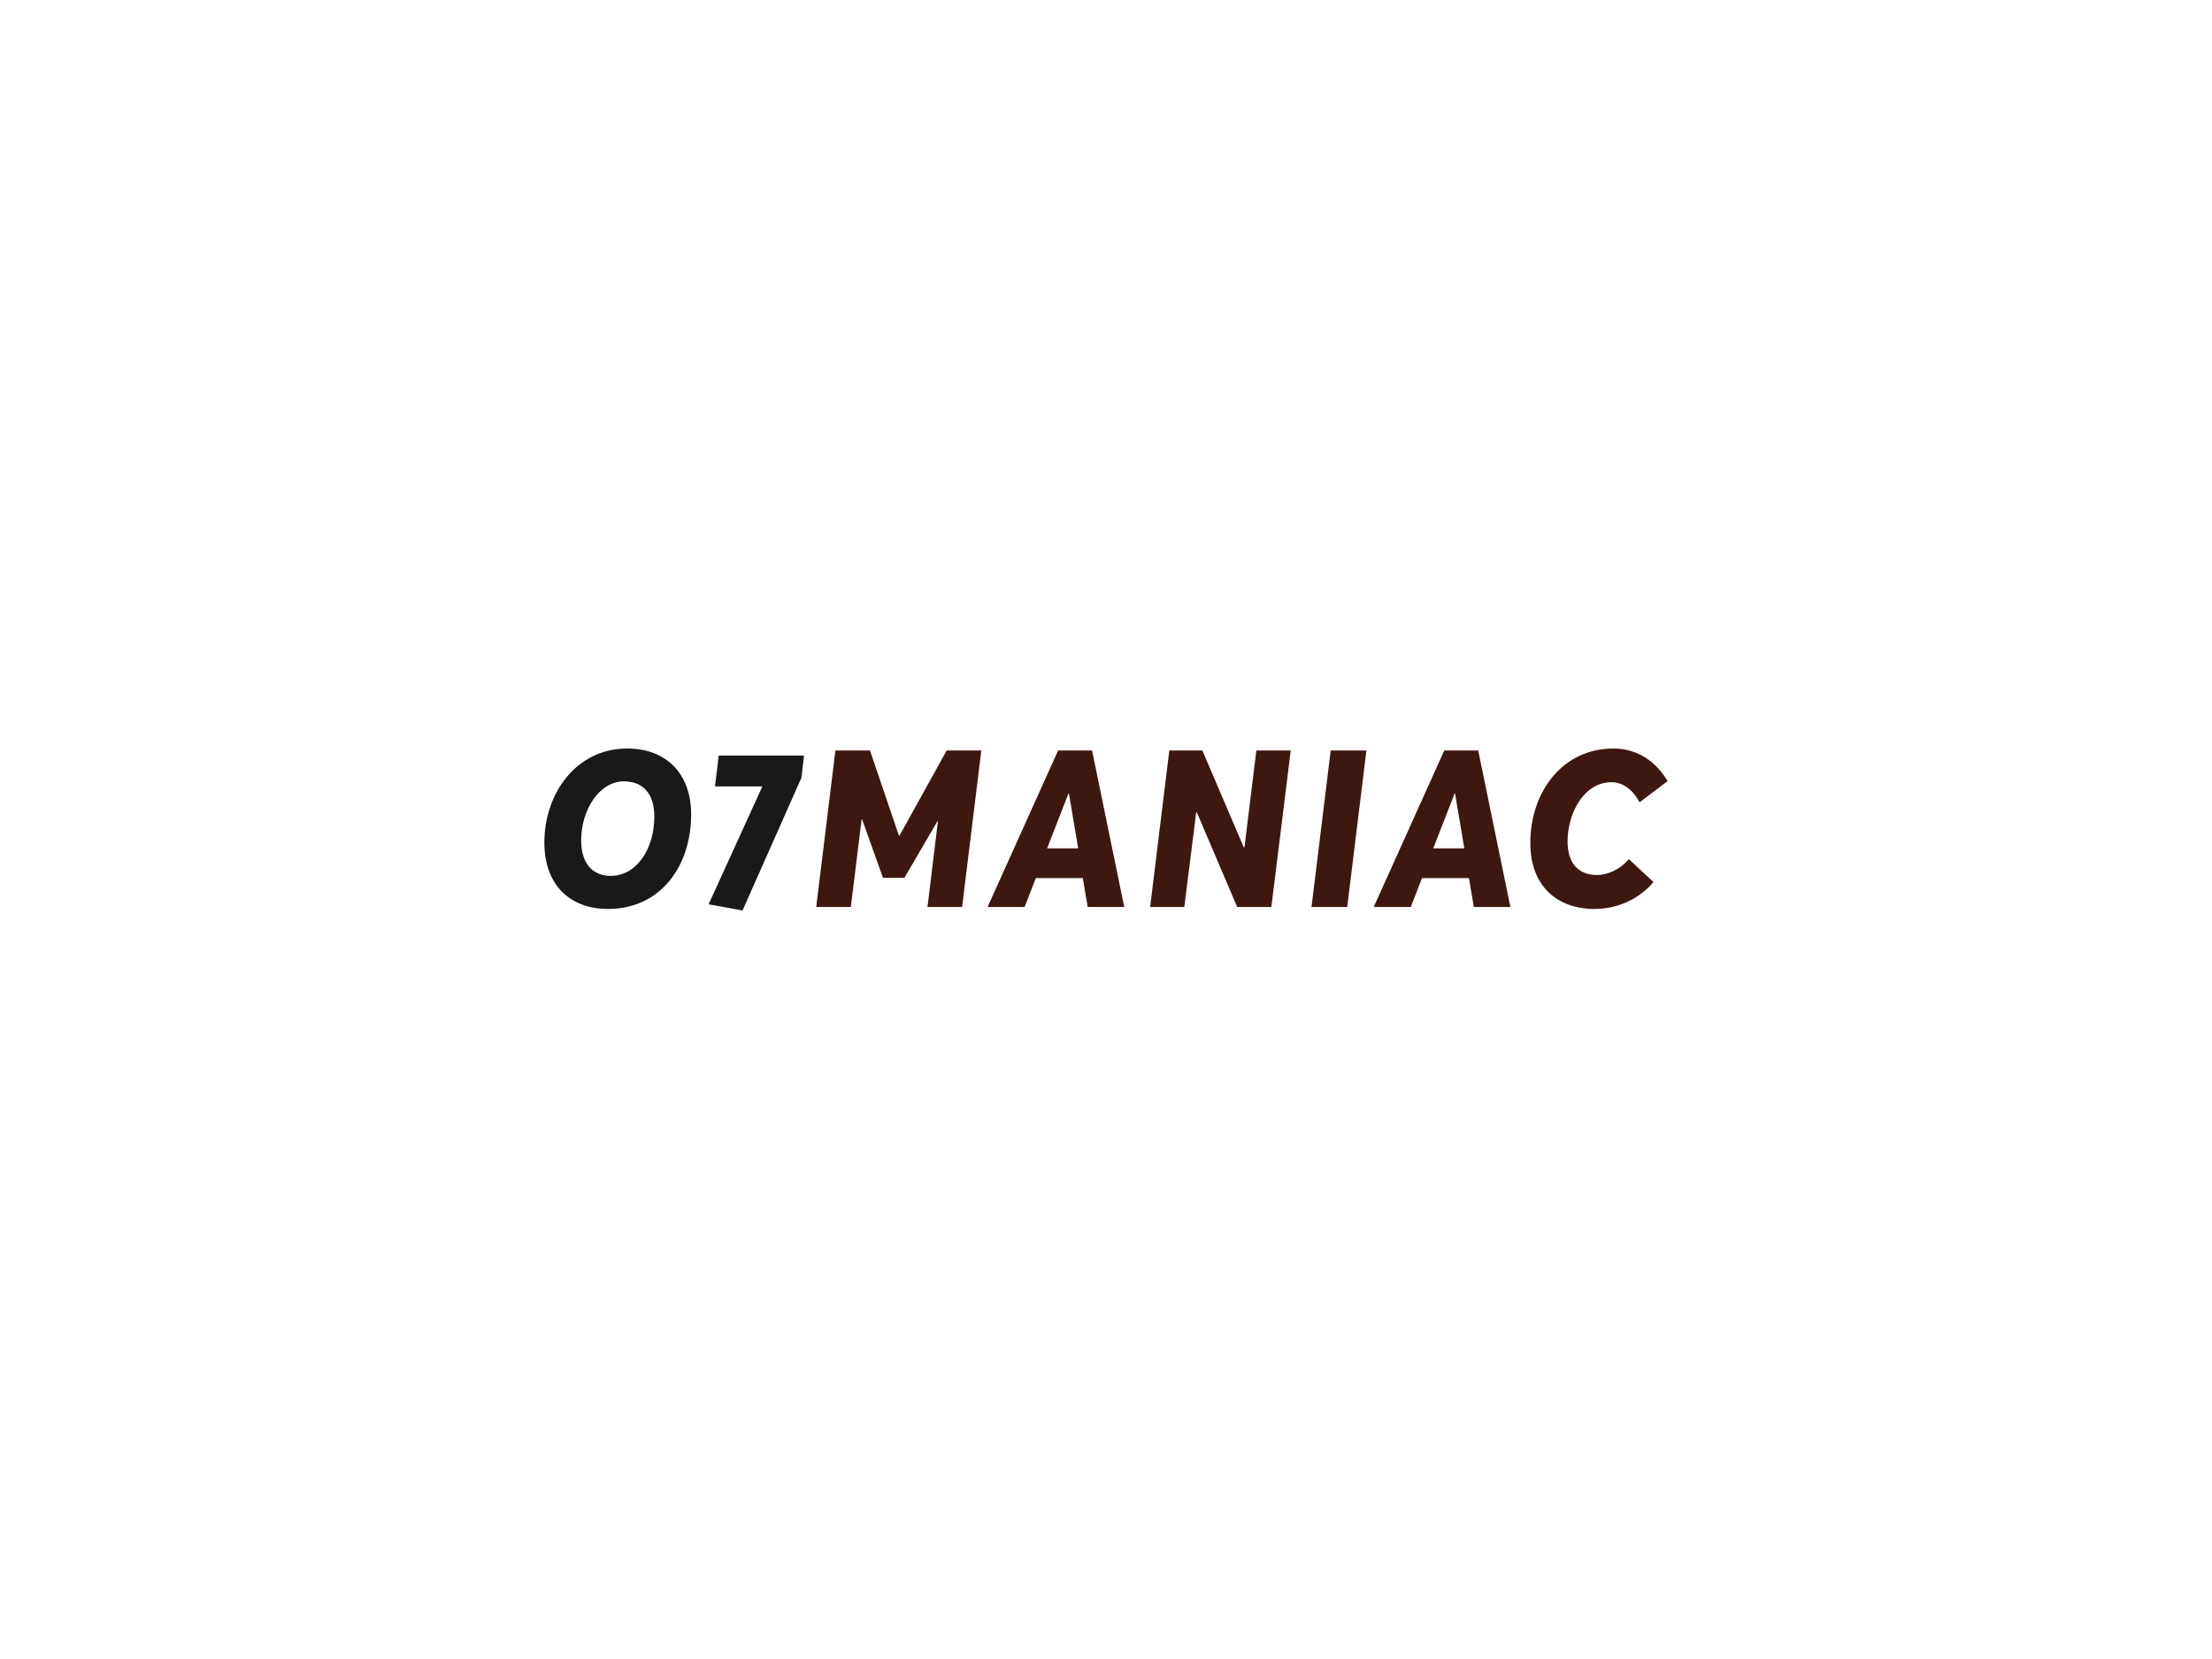 <svg xmlns:dc="http://purl.org/dc/elements/1.1/" xmlns:cc="http://creativecommons.org/ns#" xmlns:rdf="http://www.w3.org/1999/02/22-rdf-syntax-ns#" xmlns:svg="http://www.w3.org/2000/svg" xmlns="http://www.w3.org/2000/svg" id="svg42986" viewbox="0 0 1024 768" height="768px" width="1024px" version="1.1">  <defs id="defs42990"></defs> <g id="logo-group"> 
  <g id="title" style="font-style:oblique;font-weight:700;font-size:72px;line-height:1;font-family:Averta;font-variant-ligatures:none;text-align:center;text-anchor:middle" aria-label="O7MANIAC"> 
   <path id="path42994" style="font-style: oblique; font-weight: 700; font-size: 72px; line-height: 1; font-family: Averta; font-variant-ligatures: none; text-align: center; text-anchor: middle; fill: rgb(25, 25, 25);" d="m 362.244,120.648 c 17.208,0 27.144,-14.04 27.144,-30.888 0,-13.608 -8.424,-21.528 -20.88,-21.528 -16.488,0 -27.072,14.472 -27.072,30.744 0,13.752 8.28,21.672 20.808,21.672 z m 0.864,-10.8 c -5.544,0 -9.648,-3.672 -9.648,-11.592 0,-9.936 5.904,-19.296 13.968,-19.296 5.76,0 9.936,3.528 9.936,11.448 0,10.728 -5.832,19.44 -14.256,19.44 z" transform="translate(0 268.039) translate(252 78.463) scale(1.417) translate(-341.436 -68.232)"></path> 
   <path id="path42996" style="font-style: oblique; font-weight: 700; font-size: 72px; line-height: 1; font-family: Averta; font-variant-ligatures: none; text-align: center; text-anchor: middle; fill: rgb(25, 25, 25);" d="m 423.265,70.536 h -27.864 l -1.224,10.08 h 15.48 l -17.568,38.52 11.088,2.016 19.224,-43.344 z" transform="translate(0 268.039) translate(328.034 81.728) scale(1.417) translate(-392.089 -70.536)"></path> 
   <path id="path42998" style="font-style: oblique; font-weight: 700; font-size: 72px; line-height: 1; font-family: Averta; font-variant-ligatures: none; text-align: center; text-anchor: middle; fill: rgb(62, 23, 17);" d="m 430.508,68.88 -6.264,51.12 h 11.304 l 3.528,-28.584 0.144,-0.072 6.84,19.152 h 6.984 l 10.8,-18.504 0.144,0.072 -3.384,27.936 h 11.304 l 6.264,-51.12 h -11.304 l -15.408,27.792 h -0.216 l -9.432,-27.792 z" transform="translate(0 268.039) translate(377.854 79.381) scale(1.417) translate(-424.244 -68.88)"></path> 
   <path id="path43000" style="font-style: oblique; font-weight: 700; font-size: 72px; line-height: 1; font-family: Averta; font-variant-ligatures: none; text-align: center; text-anchor: middle; fill: rgb(62, 23, 17);" d="m 500.267,68.88 -23.04,51.12 h 12.096 l 3.672,-9.432 h 15.336 l 1.584,9.432 h 11.952 l -10.512,-51.12 z m 6.552,31.968 h -10.152 l 6.984,-17.928 h 0.144 z" transform="translate(0 268.039) translate(457.19 79.381) scale(1.417) translate(-477.227 -68.88)"></path> 
   <path id="path43002" style="font-style: oblique; font-weight: 700; font-size: 72px; line-height: 1; font-family: Averta; font-variant-ligatures: none; text-align: center; text-anchor: middle; fill: rgb(62, 23, 17);" d="m 533.586,68.88 -6.264,51.12 h 11.16 l 3.888,-30.888 h 0.216 l 13.176,30.888 h 11.16 l 6.336,-51.12 h -11.232 l -3.888,31.608 -0.216,0.072 -13.536,-31.68 z" transform="translate(0 268.039) translate(532.434 79.381) scale(1.417) translate(-527.322 -68.88)"></path> 
   <path id="path43004" style="font-style: oblique; font-weight: 700; font-size: 72px; line-height: 1; font-family: Averta; font-variant-ligatures: none; text-align: center; text-anchor: middle; fill: rgb(62, 23, 17);" d="m 583.305,68.88 -6.264,51.12 h 11.664 l 6.264,-51.12 z" transform="translate(0 268.039) translate(607.145 79.381) scale(1.417) translate(-577.041 -68.88)"></path> 
   <path id="path43006" style="font-style: oblique; font-weight: 700; font-size: 72px; line-height: 1; font-family: Averta; font-variant-ligatures: none; text-align: center; text-anchor: middle; fill: rgb(62, 23, 17);" d="m 617.407,68.88 -23.04,51.12 h 12.096 l 3.672,-9.432 h 15.336 l 1.584,9.432 h 11.952 l -10.512,-51.12 z m 6.552,31.968 h -10.152 l 6.984,-17.928 h 0.144 z" transform="translate(0 268.039) translate(635.95 79.381) scale(1.417) translate(-594.367 -68.88)"></path> 
   <path id="path43008" style="font-style: oblique; font-weight: 700; font-size: 72px; line-height: 1; font-family: Averta; font-variant-ligatures: none; text-align: center; text-anchor: middle; fill: rgb(62, 23, 17);" d="m 663.394,120.648 c 7.776,0 14.616,-3.24 19.368,-8.784 l -8.064,-7.488 c -2.736,3.24 -6.696,5.184 -10.512,5.184 -5.904,0 -9.504,-3.888 -9.504,-10.872 0,-9.576 5.472,-19.44 14.328,-19.44 3.888,0 6.984,2.52 9.216,6.552 l 9.144,-6.912 c -4.752,-7.992 -11.664,-10.656 -17.712,-10.656 -16.416,0 -27.144,13.896 -27.144,30.888 0,14.256 9,21.528 20.88,21.528 z" transform="translate(0 268.039) translate(708.432 78.463) scale(1.417) translate(-642.514 -68.232)"></path> 
  </g> 
  <g id="tagline" style="font-style:normal;font-weight:500;font-size:32px;line-height:1;font-family:Raleway;font-variant-ligatures:none;text-align:center;text-anchor:middle"></g> 
 </g> 
</svg>